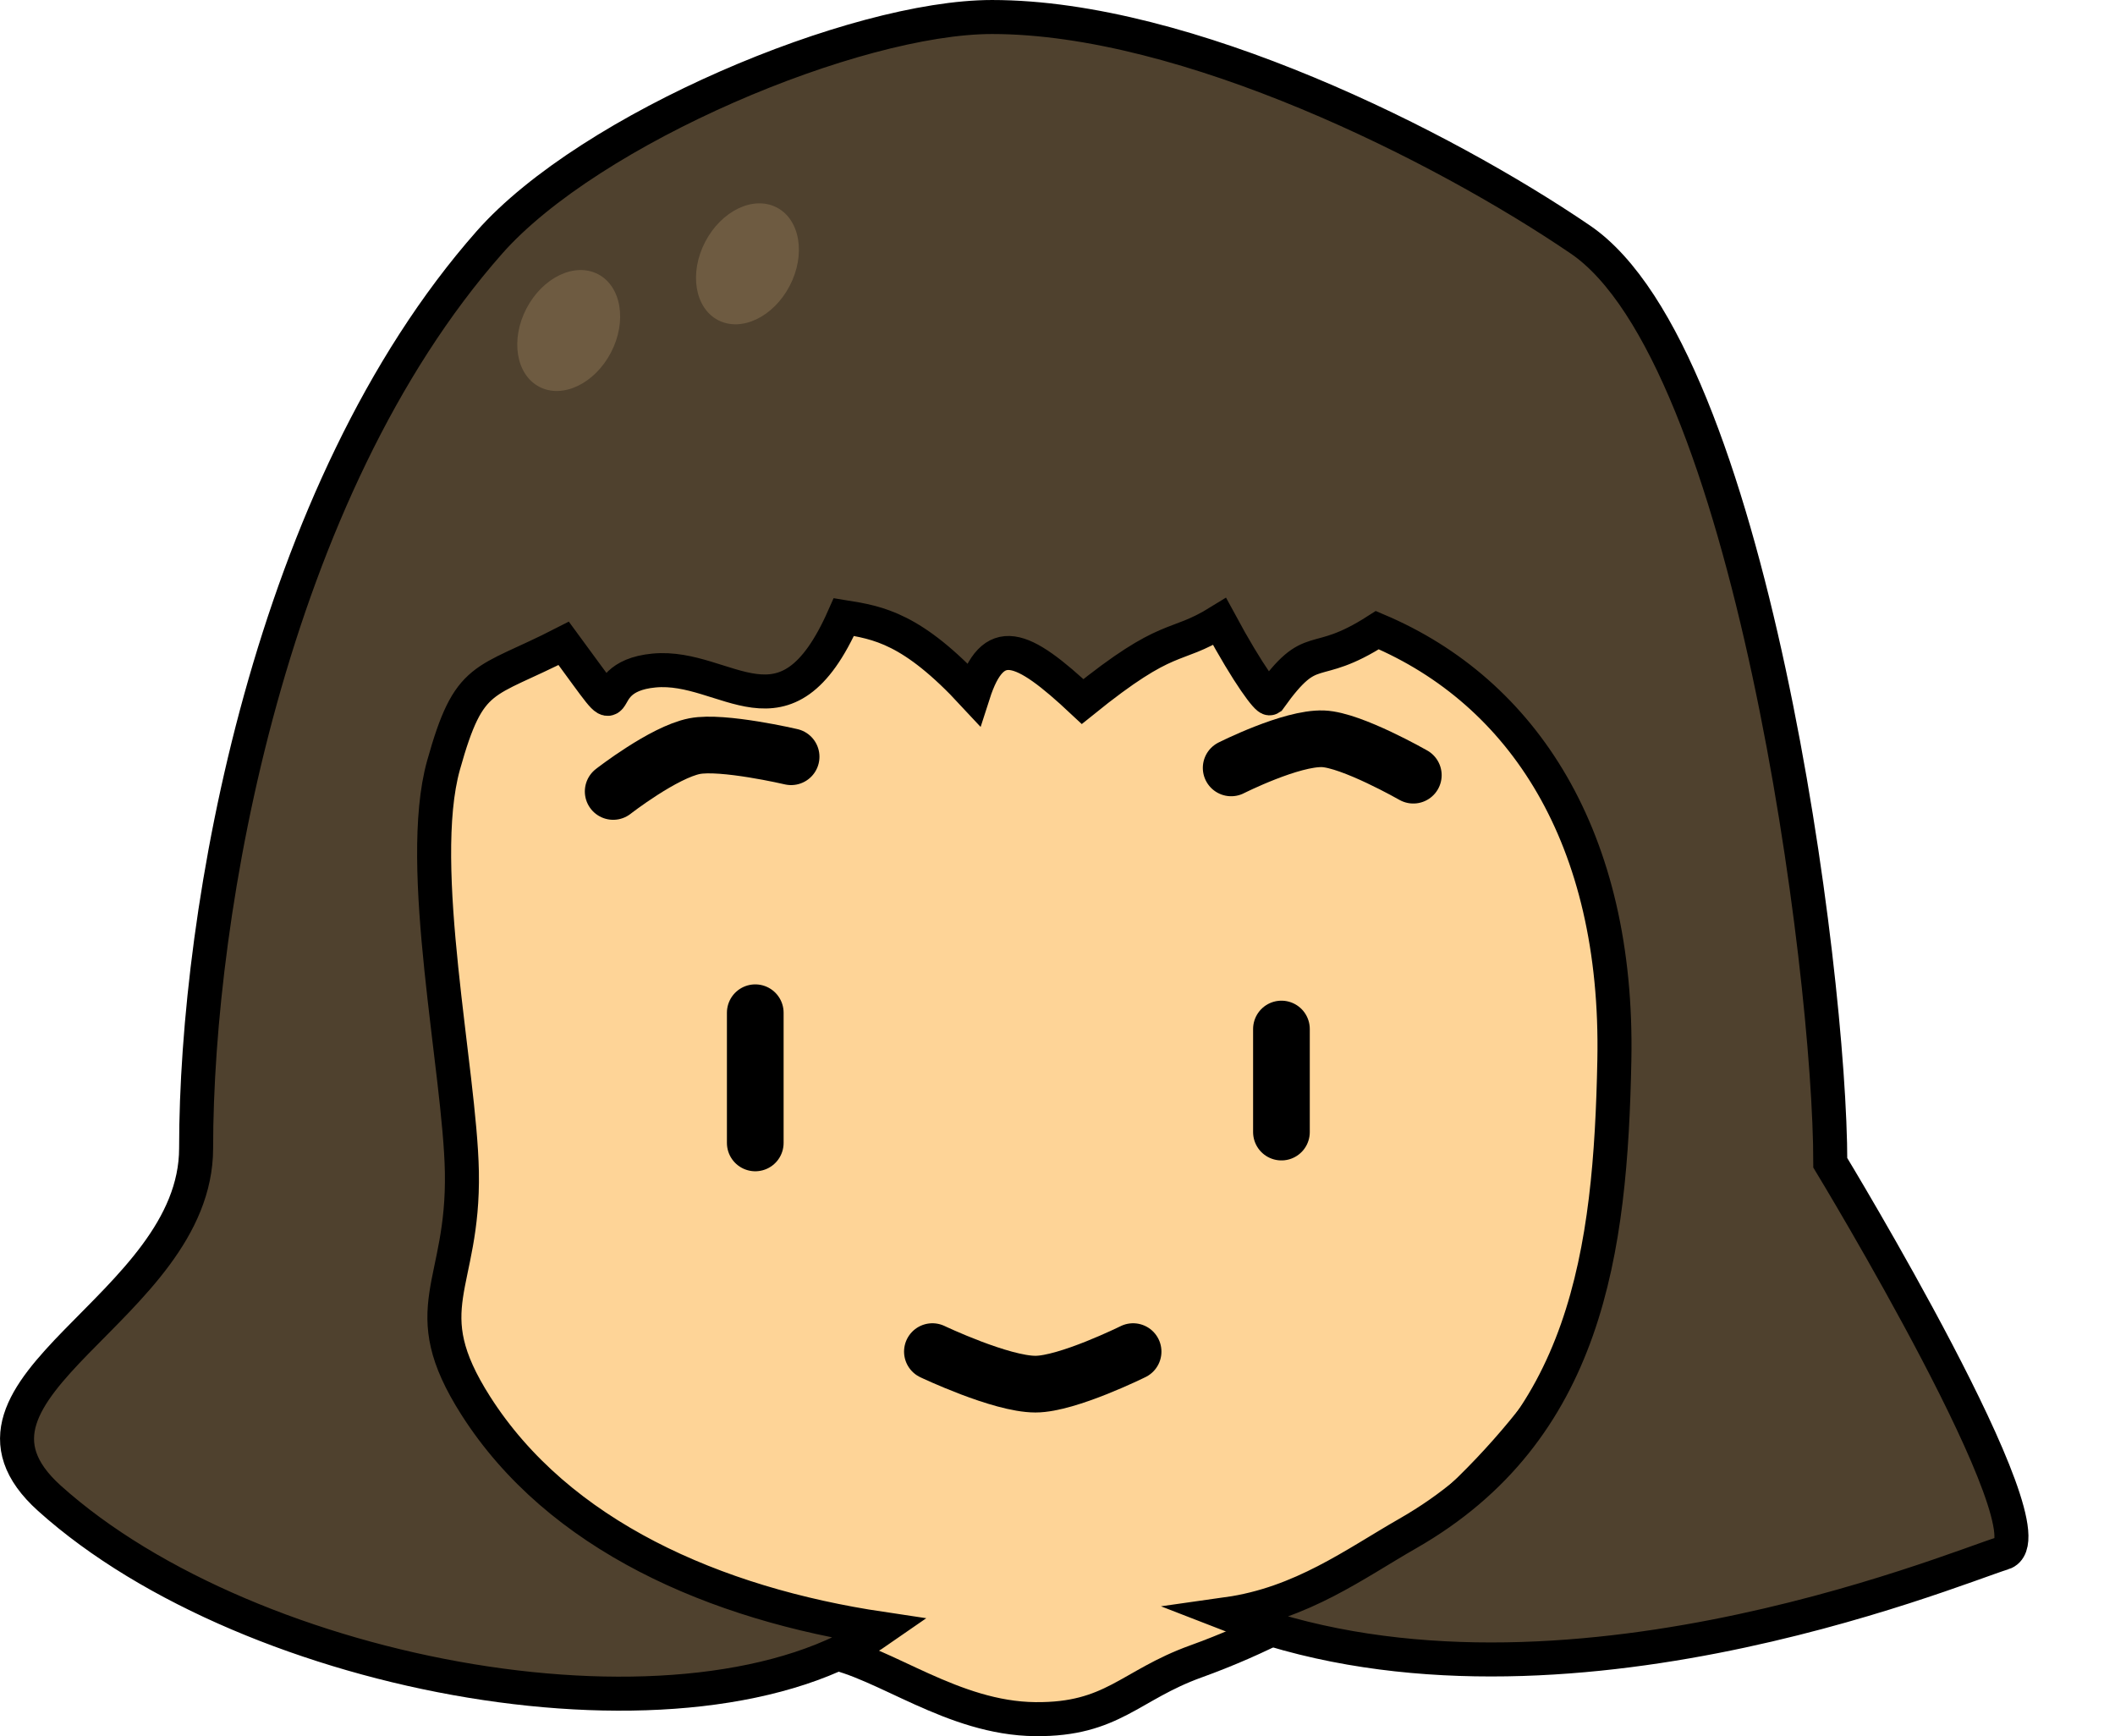<svg version="1.1" xmlns="http://www.w3.org/2000/svg" xmlns:xlink="http://www.w3.org/1999/xlink" width="93.274" height="76.567" viewBox="0,0,93.274,76.567"><g transform="translate(-198.605,-142.279)"><g data-paper-data="{&quot;isPaintingLayer&quot;:true}" fill-rule="nonzero" stroke-linejoin="miter" stroke-miterlimit="10" stroke-dasharray="" stroke-dashoffset="0" style="mix-blend-mode: normal"><path d="" data-paper-data="{&quot;index&quot;:null}" fill="#9966ff" stroke="none" stroke-width="0.5" stroke-linecap="butt"/><path d="" data-paper-data="{&quot;index&quot;:null}" fill="#6696ff" stroke="none" stroke-width="0.5" stroke-linecap="butt"/><path d="" data-paper-data="{&quot;index&quot;:null}" fill="#6696ff" stroke="none" stroke-width="0.5" stroke-linecap="butt"/><path d="" data-paper-data="{&quot;index&quot;:null}" fill="#6696ff" stroke="none" stroke-width="0.5" stroke-linecap="butt"/><path d="" data-paper-data="{&quot;index&quot;:null}" fill="#6696ff" stroke="none" stroke-width="0.5" stroke-linecap="butt"/><path d="" data-paper-data="{&quot;index&quot;:null}" fill="#6696ff" stroke="none" stroke-width="0.5" stroke-linecap="butt"/><path d="" data-paper-data="{&quot;index&quot;:null}" fill="#6696ff" stroke="none" stroke-width="0.5" stroke-linecap="butt"/><path d="" data-paper-data="{&quot;index&quot;:null}" fill="#6696ff" stroke="none" stroke-width="0.5" stroke-linecap="butt"/><path d="" data-paper-data="{&quot;index&quot;:null}" fill="#6696ff" stroke="none" stroke-width="0.5" stroke-linecap="butt"/><path d="" data-paper-data="{&quot;index&quot;:null}" fill="#6696ff" stroke="none" stroke-width="0.5" stroke-linecap="butt"/><path d="" data-paper-data="{&quot;index&quot;:null}" fill="#6696ff" stroke="none" stroke-width="0.5" stroke-linecap="butt"/><path d="" data-paper-data="{&quot;index&quot;:null}" fill="#6696ff" stroke="none" stroke-width="0.5" stroke-linecap="butt"/><path d="" data-paper-data="{&quot;index&quot;:null}" fill="#6696ff" stroke="none" stroke-width="0.5" stroke-linecap="butt"/><path d="" data-paper-data="{&quot;index&quot;:null}" fill="#6696ff" stroke="none" stroke-width="0.5" stroke-linecap="butt"/><path d="" data-paper-data="{&quot;index&quot;:null}" fill="#6696ff" stroke="none" stroke-width="0.5" stroke-linecap="butt"/><path d="" data-paper-data="{&quot;index&quot;:null}" fill="#6696ff" stroke="none" stroke-width="0.5" stroke-linecap="butt"/><path d="" data-paper-data="{&quot;index&quot;:null}" fill="#6696ff" stroke="none" stroke-width="0.5" stroke-linecap="butt"/><path d="" data-paper-data="{&quot;index&quot;:null}" fill="#6696ff" stroke="none" stroke-width="0.5" stroke-linecap="butt"/><path d="" data-paper-data="{&quot;index&quot;:null}" fill="#6696ff" stroke="none" stroke-width="0.5" stroke-linecap="butt"/><path d="" data-paper-data="{&quot;index&quot;:null}" fill="#6696ff" stroke="none" stroke-width="0.5" stroke-linecap="butt"/><path d="" data-paper-data="{&quot;index&quot;:null}" fill="#6696ff" stroke="none" stroke-width="0.5" stroke-linecap="butt"/><path d="" data-paper-data="{&quot;index&quot;:null}" fill="#6696ff" stroke="none" stroke-width="0.5" stroke-linecap="butt"/><path d="" data-paper-data="{&quot;index&quot;:null}" fill="#6696ff" stroke="none" stroke-width="0.5" stroke-linecap="butt"/><path d="" data-paper-data="{&quot;index&quot;:null}" fill="#6696ff" stroke="none" stroke-width="0.5" stroke-linecap="butt"/><path d="" data-paper-data="{&quot;index&quot;:null}" fill="#6696ff" stroke="none" stroke-width="0.5" stroke-linecap="butt"/><path d="" data-paper-data="{&quot;index&quot;:null}" fill="#6696ff" stroke="none" stroke-width="0.5" stroke-linecap="butt"/><path d="" data-paper-data="{&quot;index&quot;:null}" fill="#6696ff" stroke="none" stroke-width="0.5" stroke-linecap="butt"/><path d="" data-paper-data="{&quot;index&quot;:null}" fill="#6696ff" stroke="none" stroke-width="0.5" stroke-linecap="butt"/><path d="" data-paper-data="{&quot;index&quot;:null}" fill="#6696ff" stroke="none" stroke-width="0.5" stroke-linecap="butt"/><path d="" data-paper-data="{&quot;index&quot;:null}" fill="#6696ff" stroke="none" stroke-width="0.5" stroke-linecap="butt"/><path d="" data-paper-data="{&quot;index&quot;:null}" fill="#6696ff" stroke="none" stroke-width="0.5" stroke-linecap="butt"/><path d="" data-paper-data="{&quot;index&quot;:null}" fill="#dfdfdf" stroke="#723700" stroke-width="0.5" stroke-linecap="butt"/><path d="" data-paper-data="{&quot;index&quot;:null}" fill="#dfdfdf" stroke="#723700" stroke-width="0.5" stroke-linecap="butt"/><path d="M273.092,187.356c-1.323,14.428 -10.957,24.298 -21.749,28.194c-2.923,1.055 -3.672,2.577 -7.078,2.545c-3.652,-0.034 -6.651,-2.515 -9.14,-2.983c-10.918,-2.052 -12.04,-5.404 -15.445,-8.465c-4.806,-4.321 -5.03,-12.053 -5.03,-18.647c0,-13.92 2.816,-23.569 29.221,-25.205c30.29,-1.877 30.492,10.699 29.221,24.561z" data-paper-data="{&quot;index&quot;:null}" fill="#fed497" stroke="#000000" stroke-width="1.5" stroke-linecap="butt"/><path d="M286.947,210.772c-2.374,0.739 -20.179,8.17 -34.205,2.689c3.27,-0.462 5.622,-2.223 7.938,-3.548c7.924,-4.533 8.956,-12.484 9.12,-20.879c0.192,-9.811 -4.026,-16.244 -10.453,-18.965c-2.868,1.844 -2.818,0.305 -4.745,3.005c-0.095,0.06 -0.903,-0.96 -2.211,-3.384c-2.045,1.265 -2.181,0.407 -6.042,3.527c-2.699,-2.529 -3.949,-3.037 -4.819,-0.33c-2.691,-2.902 -4.179,-3.148 -5.71,-3.395c-2.576,5.827 -5.173,2.057 -8.368,2.357c-3.196,0.3 -0.685,3.285 -3.987,-1.198c-3.569,1.832 -4.154,1.28 -5.3,5.374c-1.253,4.477 0.725,13.497 0.809,17.928c0.097,5.106 -2.15,5.978 0.61,10.313c3.647,5.729 10.55,8.745 17.896,9.841c-8.301,5.791 -27.784,2.261 -36.693,-5.751c-5.46,-4.911 6.467,-8.353 6.467,-15.443c0,-10.52 3.264,-28.976 12.931,-39.94c4.442,-5.038 16.127,-9.944 22.17,-9.944c8.588,0 19.881,5.683 25.945,9.813c7.488,5.099 11.023,32.234 11.023,40.717c0,0 9.998,16.474 7.625,17.213z" data-paper-data="{&quot;index&quot;:null}" fill="#4f412e" stroke="#000000" stroke-width="1.5" stroke-linecap="butt"/><path d="M225.647,177.183c0,0 2.221,-1.731 3.593,-1.999c1.227,-0.239 4.254,0.468 4.254,0.468" data-paper-data="{&quot;index&quot;:null}" fill="none" stroke="#000000" stroke-width="2.5" stroke-linecap="round"/><path d="M252.901,176.144c0,0 2.652,-1.339 4.057,-1.283c1.256,0.05 3.976,1.604 3.976,1.604" data-paper-data="{&quot;index&quot;:null}" fill="none" stroke="#000000" stroke-width="2.5" stroke-linecap="round"/><path d="M225.548,157.827c-0.716,1.371 -2.129,2.048 -3.158,1.511c-1.029,-0.537 -1.282,-2.083 -0.567,-3.455c0.716,-1.371 2.129,-2.048 3.158,-1.511c1.029,0.537 1.282,2.083 0.567,3.455z" data-paper-data="{&quot;index&quot;:null}" fill="#6e5b41" stroke="none" stroke-width="0" stroke-linecap="butt"/><path d="M233.431,154.886c-0.716,1.371 -2.129,2.048 -3.158,1.511c-1.029,-0.537 -1.282,-2.083 -0.567,-3.455c0.716,-1.371 2.129,-2.048 3.158,-1.511c1.029,0.537 1.282,2.083 0.567,3.455z" data-paper-data="{&quot;index&quot;:null}" fill="#6e5b41" stroke="none" stroke-width="0" stroke-linecap="butt"/><path d="M222.923,174.852h2.253" data-paper-data="{&quot;index&quot;:null}" fill="none" stroke="none" stroke-width="0" stroke-linecap="round"/><path d="M248.576,201.886c0,0 -2.896,1.435 -4.306,1.435c-1.53,0 -4.545,-1.435 -4.545,-1.435" fill="none" stroke="#000000" stroke-width="2.5" stroke-linecap="round"/><path d="M231.913,186.941v5.742" fill="none" stroke="#000000" stroke-width="2.5" stroke-linecap="round"/><path d="M255.118,192.205v-4.545" fill="none" stroke="#000000" stroke-width="2.5" stroke-linecap="round"/></g></g></svg>